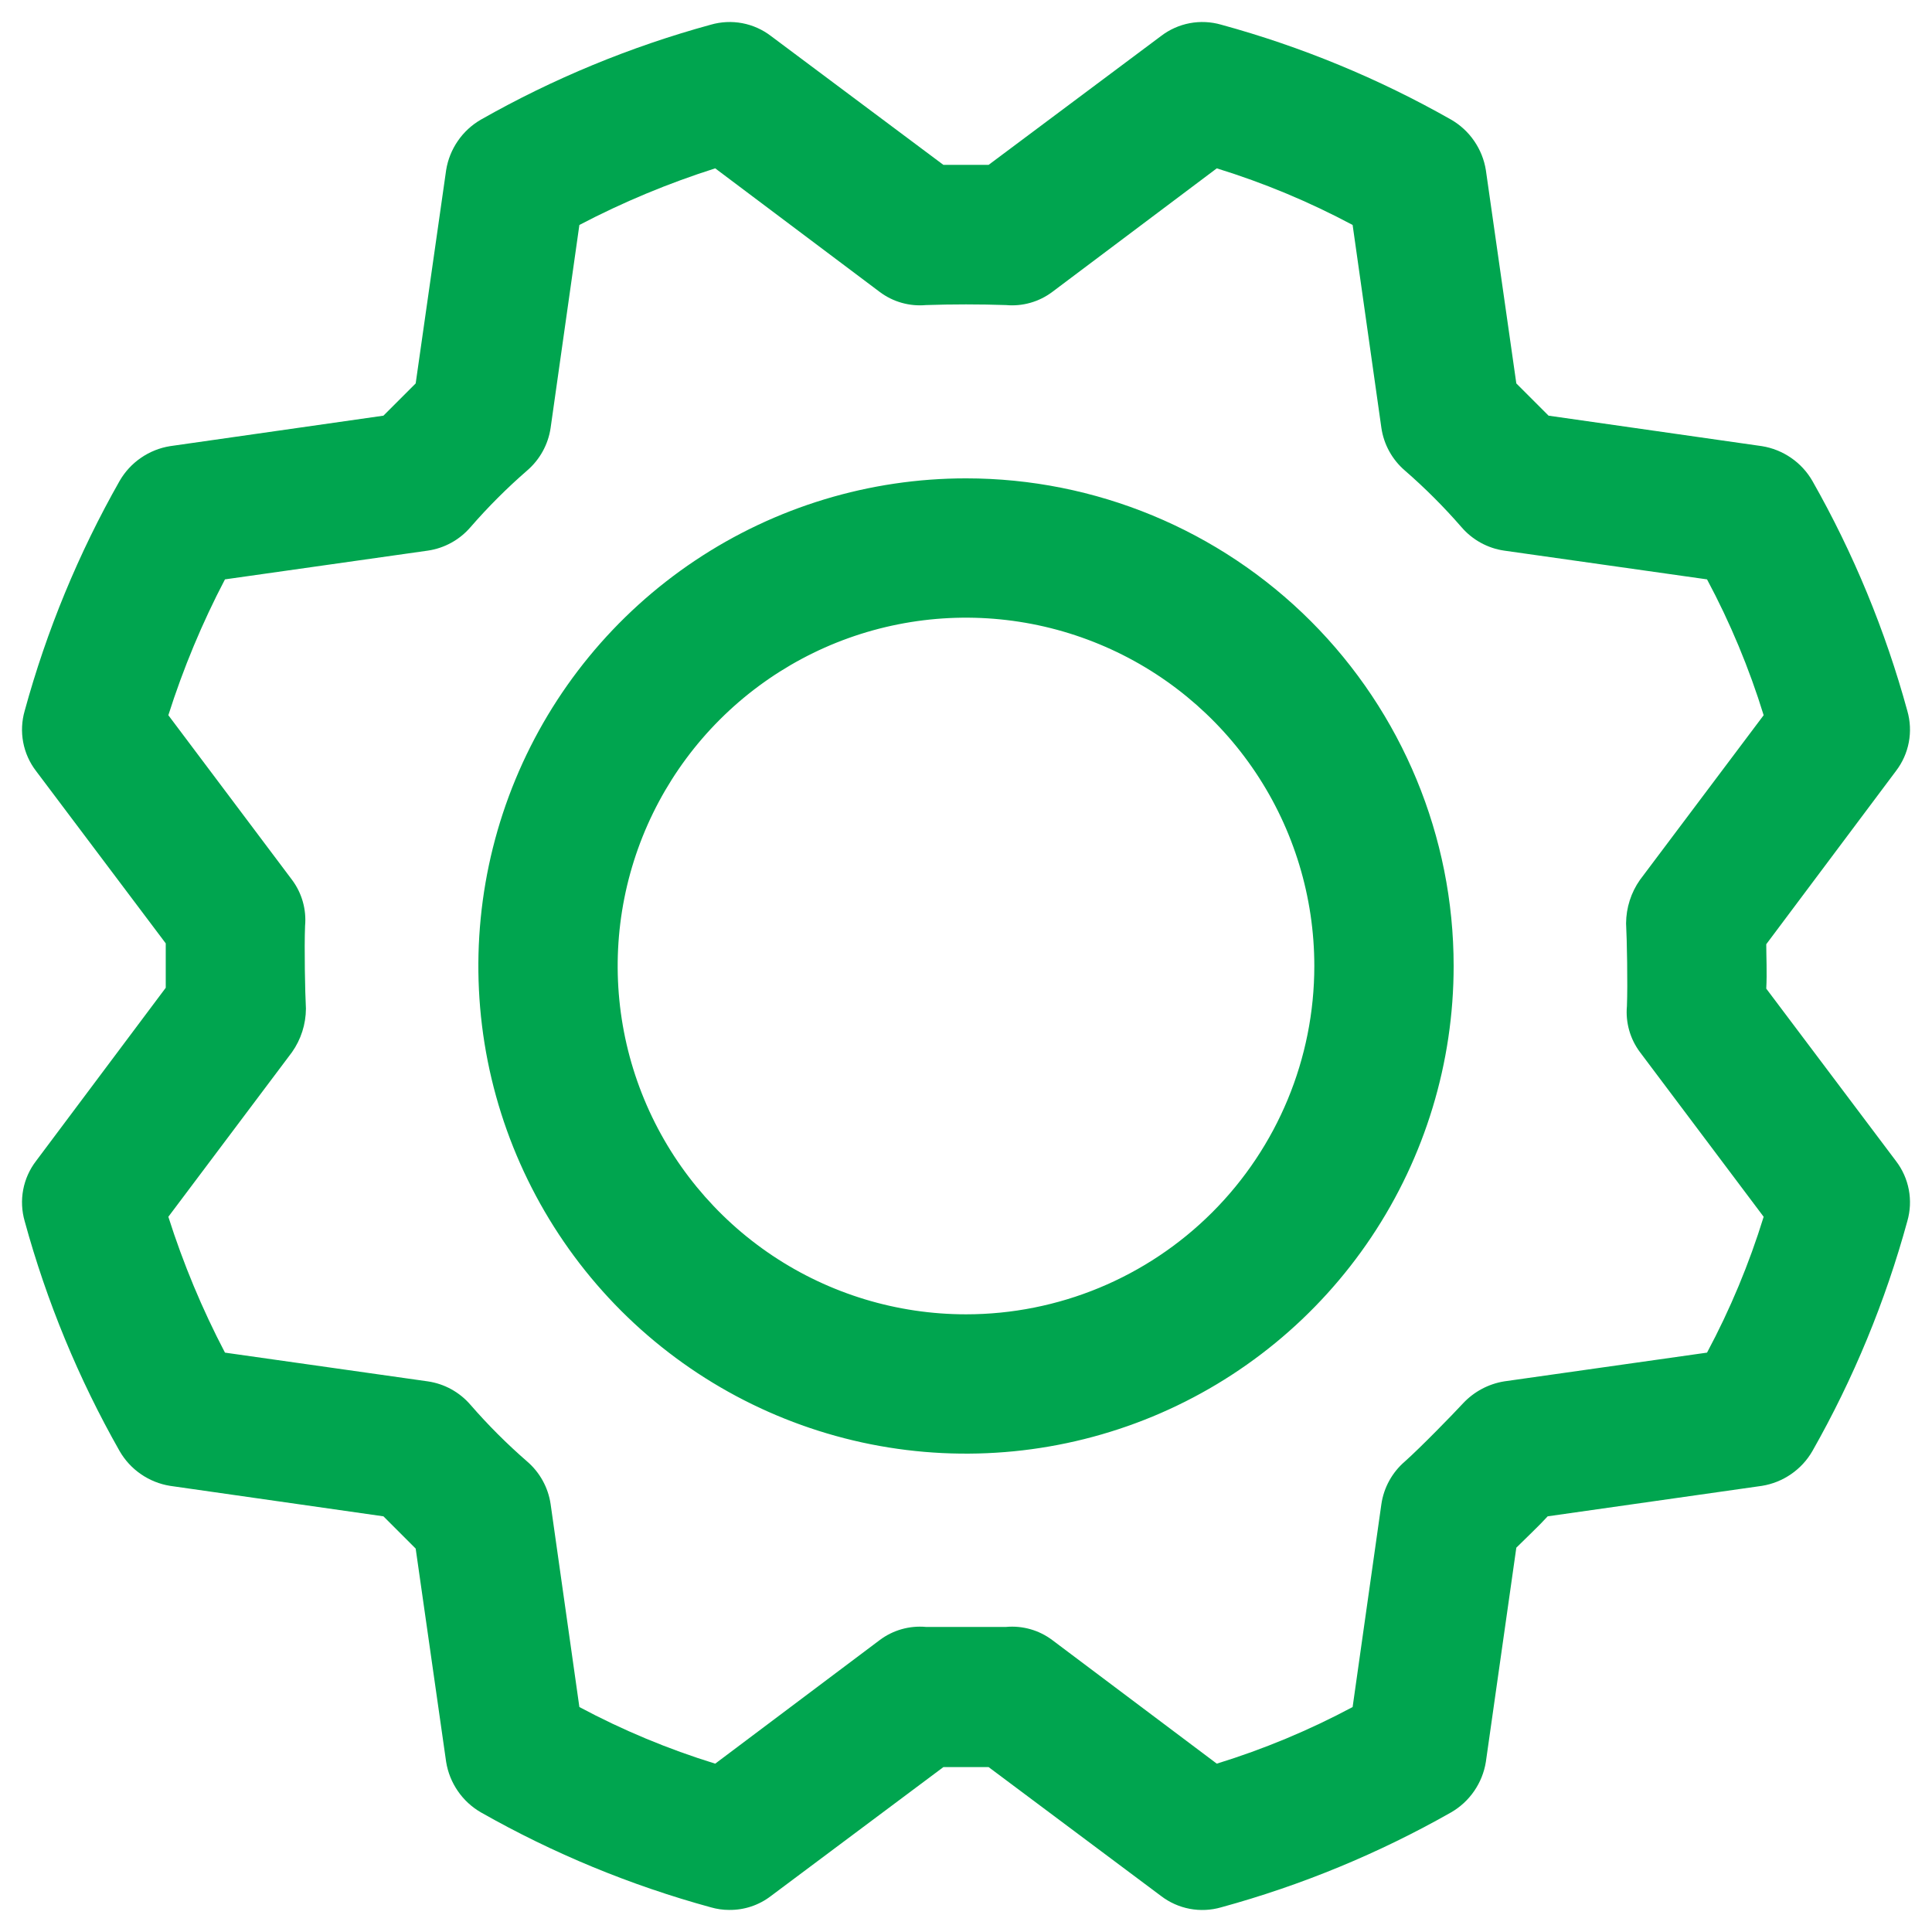 <svg width="52" height="52" viewBox="0 0 52 52" fill="none" xmlns="http://www.w3.org/2000/svg">
<path d="M26 12.875C23.404 12.875 20.866 13.645 18.708 15.087C16.55 16.529 14.867 18.579 13.874 20.977C12.881 23.375 12.621 26.015 13.127 28.561C13.634 31.107 14.884 33.445 16.719 35.281C18.555 37.116 20.893 38.366 23.439 38.873C25.985 39.379 28.624 39.119 31.023 38.126C33.421 37.133 35.471 35.45 36.913 33.292C38.355 31.134 39.125 28.596 39.125 26C39.125 22.519 37.742 19.181 35.281 16.719C32.819 14.258 29.481 12.875 26 12.875V12.875ZM26 35.375C24.146 35.375 22.333 34.825 20.791 33.795C19.25 32.765 18.048 31.301 17.339 29.588C16.629 27.875 16.443 25.99 16.805 24.171C17.167 22.352 18.06 20.682 19.371 19.371C20.682 18.06 22.352 17.167 24.171 16.805C25.99 16.443 27.875 16.629 29.588 17.339C31.301 18.048 32.765 19.25 33.795 20.791C34.825 22.333 35.375 24.146 35.375 26C35.375 28.486 34.387 30.871 32.629 32.629C30.871 34.387 28.486 35.375 26 35.375ZM51.031 31.25L47.539 26.609C47.562 26.188 47.539 25.742 47.539 25.414L51.031 20.75C51.205 20.523 51.323 20.259 51.376 19.978C51.429 19.697 51.415 19.407 51.336 19.133C50.745 16.972 49.887 14.893 48.781 12.945C48.639 12.698 48.443 12.485 48.207 12.323C47.972 12.161 47.704 12.053 47.422 12.008L41.68 11.188L40.812 10.32L39.992 4.578C39.947 4.296 39.839 4.028 39.677 3.793C39.515 3.557 39.302 3.361 39.055 3.219C37.107 2.113 35.028 1.255 32.867 0.664C32.593 0.585 32.303 0.571 32.022 0.624C31.741 0.677 31.477 0.795 31.25 0.969L26.609 4.437H25.391L20.75 0.969C20.523 0.795 20.259 0.677 19.978 0.624C19.697 0.571 19.407 0.585 19.133 0.664C16.972 1.255 14.893 2.113 12.945 3.219C12.698 3.361 12.485 3.557 12.323 3.793C12.161 4.028 12.053 4.296 12.008 4.578L11.188 10.32L10.32 11.188L4.578 12.008C4.296 12.053 4.028 12.161 3.793 12.323C3.557 12.485 3.361 12.698 3.219 12.945C2.113 14.893 1.255 16.972 0.664 19.133C0.585 19.407 0.571 19.697 0.624 19.978C0.677 20.259 0.795 20.523 0.969 20.75L4.461 25.391V26.586L0.969 31.25C0.795 31.477 0.677 31.741 0.624 32.022C0.571 32.303 0.585 32.593 0.664 32.867C1.255 35.028 2.113 37.107 3.219 39.055C3.361 39.302 3.557 39.515 3.793 39.677C4.028 39.839 4.296 39.947 4.578 39.992L10.32 40.812L11.188 41.68L12.008 47.422C12.053 47.704 12.161 47.972 12.323 48.207C12.485 48.443 12.698 48.639 12.945 48.781C14.893 49.887 16.972 50.745 19.133 51.336C19.293 51.382 19.458 51.406 19.625 51.406C20.032 51.411 20.428 51.279 20.75 51.031L25.391 47.562H26.609L31.25 51.031C31.477 51.205 31.741 51.323 32.022 51.376C32.303 51.429 32.593 51.415 32.867 51.336C35.028 50.745 37.107 49.887 39.055 48.781C39.302 48.639 39.515 48.443 39.677 48.207C39.839 47.972 39.947 47.704 39.992 47.422L40.812 41.656C41.094 41.375 41.422 41.07 41.656 40.812L47.422 39.992C47.704 39.947 47.972 39.839 48.207 39.677C48.443 39.515 48.639 39.302 48.781 39.055C49.887 37.107 50.745 35.028 51.336 32.867C51.415 32.593 51.429 32.303 51.376 32.022C51.323 31.741 51.205 31.477 51.031 31.25V31.25ZM45.945 36.406L40.484 37.18C40.063 37.249 39.676 37.455 39.383 37.766C39.102 38.07 38.234 38.961 37.812 39.336C37.47 39.63 37.245 40.038 37.18 40.484L36.406 45.945C35.239 46.569 34.014 47.079 32.75 47.469L28.32 44.141C27.964 43.874 27.521 43.749 27.078 43.789H24.922C24.479 43.749 24.036 43.874 23.68 44.141L19.25 47.469C17.985 47.079 16.761 46.569 15.594 45.945L14.82 40.484C14.755 40.038 14.53 39.63 14.188 39.336C13.645 38.864 13.136 38.355 12.664 37.812C12.37 37.47 11.962 37.245 11.516 37.18L6.055 36.406C5.441 35.234 4.932 34.011 4.531 32.75L7.859 28.32C8.101 27.977 8.232 27.568 8.234 27.148C8.211 26.727 8.187 25.508 8.211 24.922C8.251 24.479 8.126 24.036 7.859 23.68L4.531 19.25C4.932 17.989 5.441 16.766 6.055 15.594L11.516 14.82C11.962 14.755 12.37 14.53 12.664 14.188C13.136 13.645 13.645 13.136 14.188 12.664C14.53 12.37 14.755 11.962 14.82 11.516L15.594 6.055C16.766 5.441 17.989 4.932 19.25 4.531L23.68 7.859C24.036 8.126 24.479 8.251 24.922 8.211C25.625 8.187 26.375 8.187 27.078 8.211C27.521 8.251 27.964 8.126 28.32 7.859L32.75 4.531C34.014 4.921 35.239 5.432 36.406 6.055L37.18 11.516C37.245 11.962 37.47 12.37 37.812 12.664C38.355 13.136 38.864 13.645 39.336 14.188C39.63 14.53 40.038 14.755 40.484 14.82L45.945 15.594C46.569 16.761 47.079 17.985 47.469 19.25L44.141 23.68C43.899 24.023 43.769 24.432 43.766 24.852C43.789 25.273 43.812 26.492 43.789 27.078C43.749 27.521 43.874 27.964 44.141 28.32L47.469 32.75C47.079 34.014 46.569 35.239 45.945 36.406V36.406Z" fill="#00A54F"/>
</svg>
